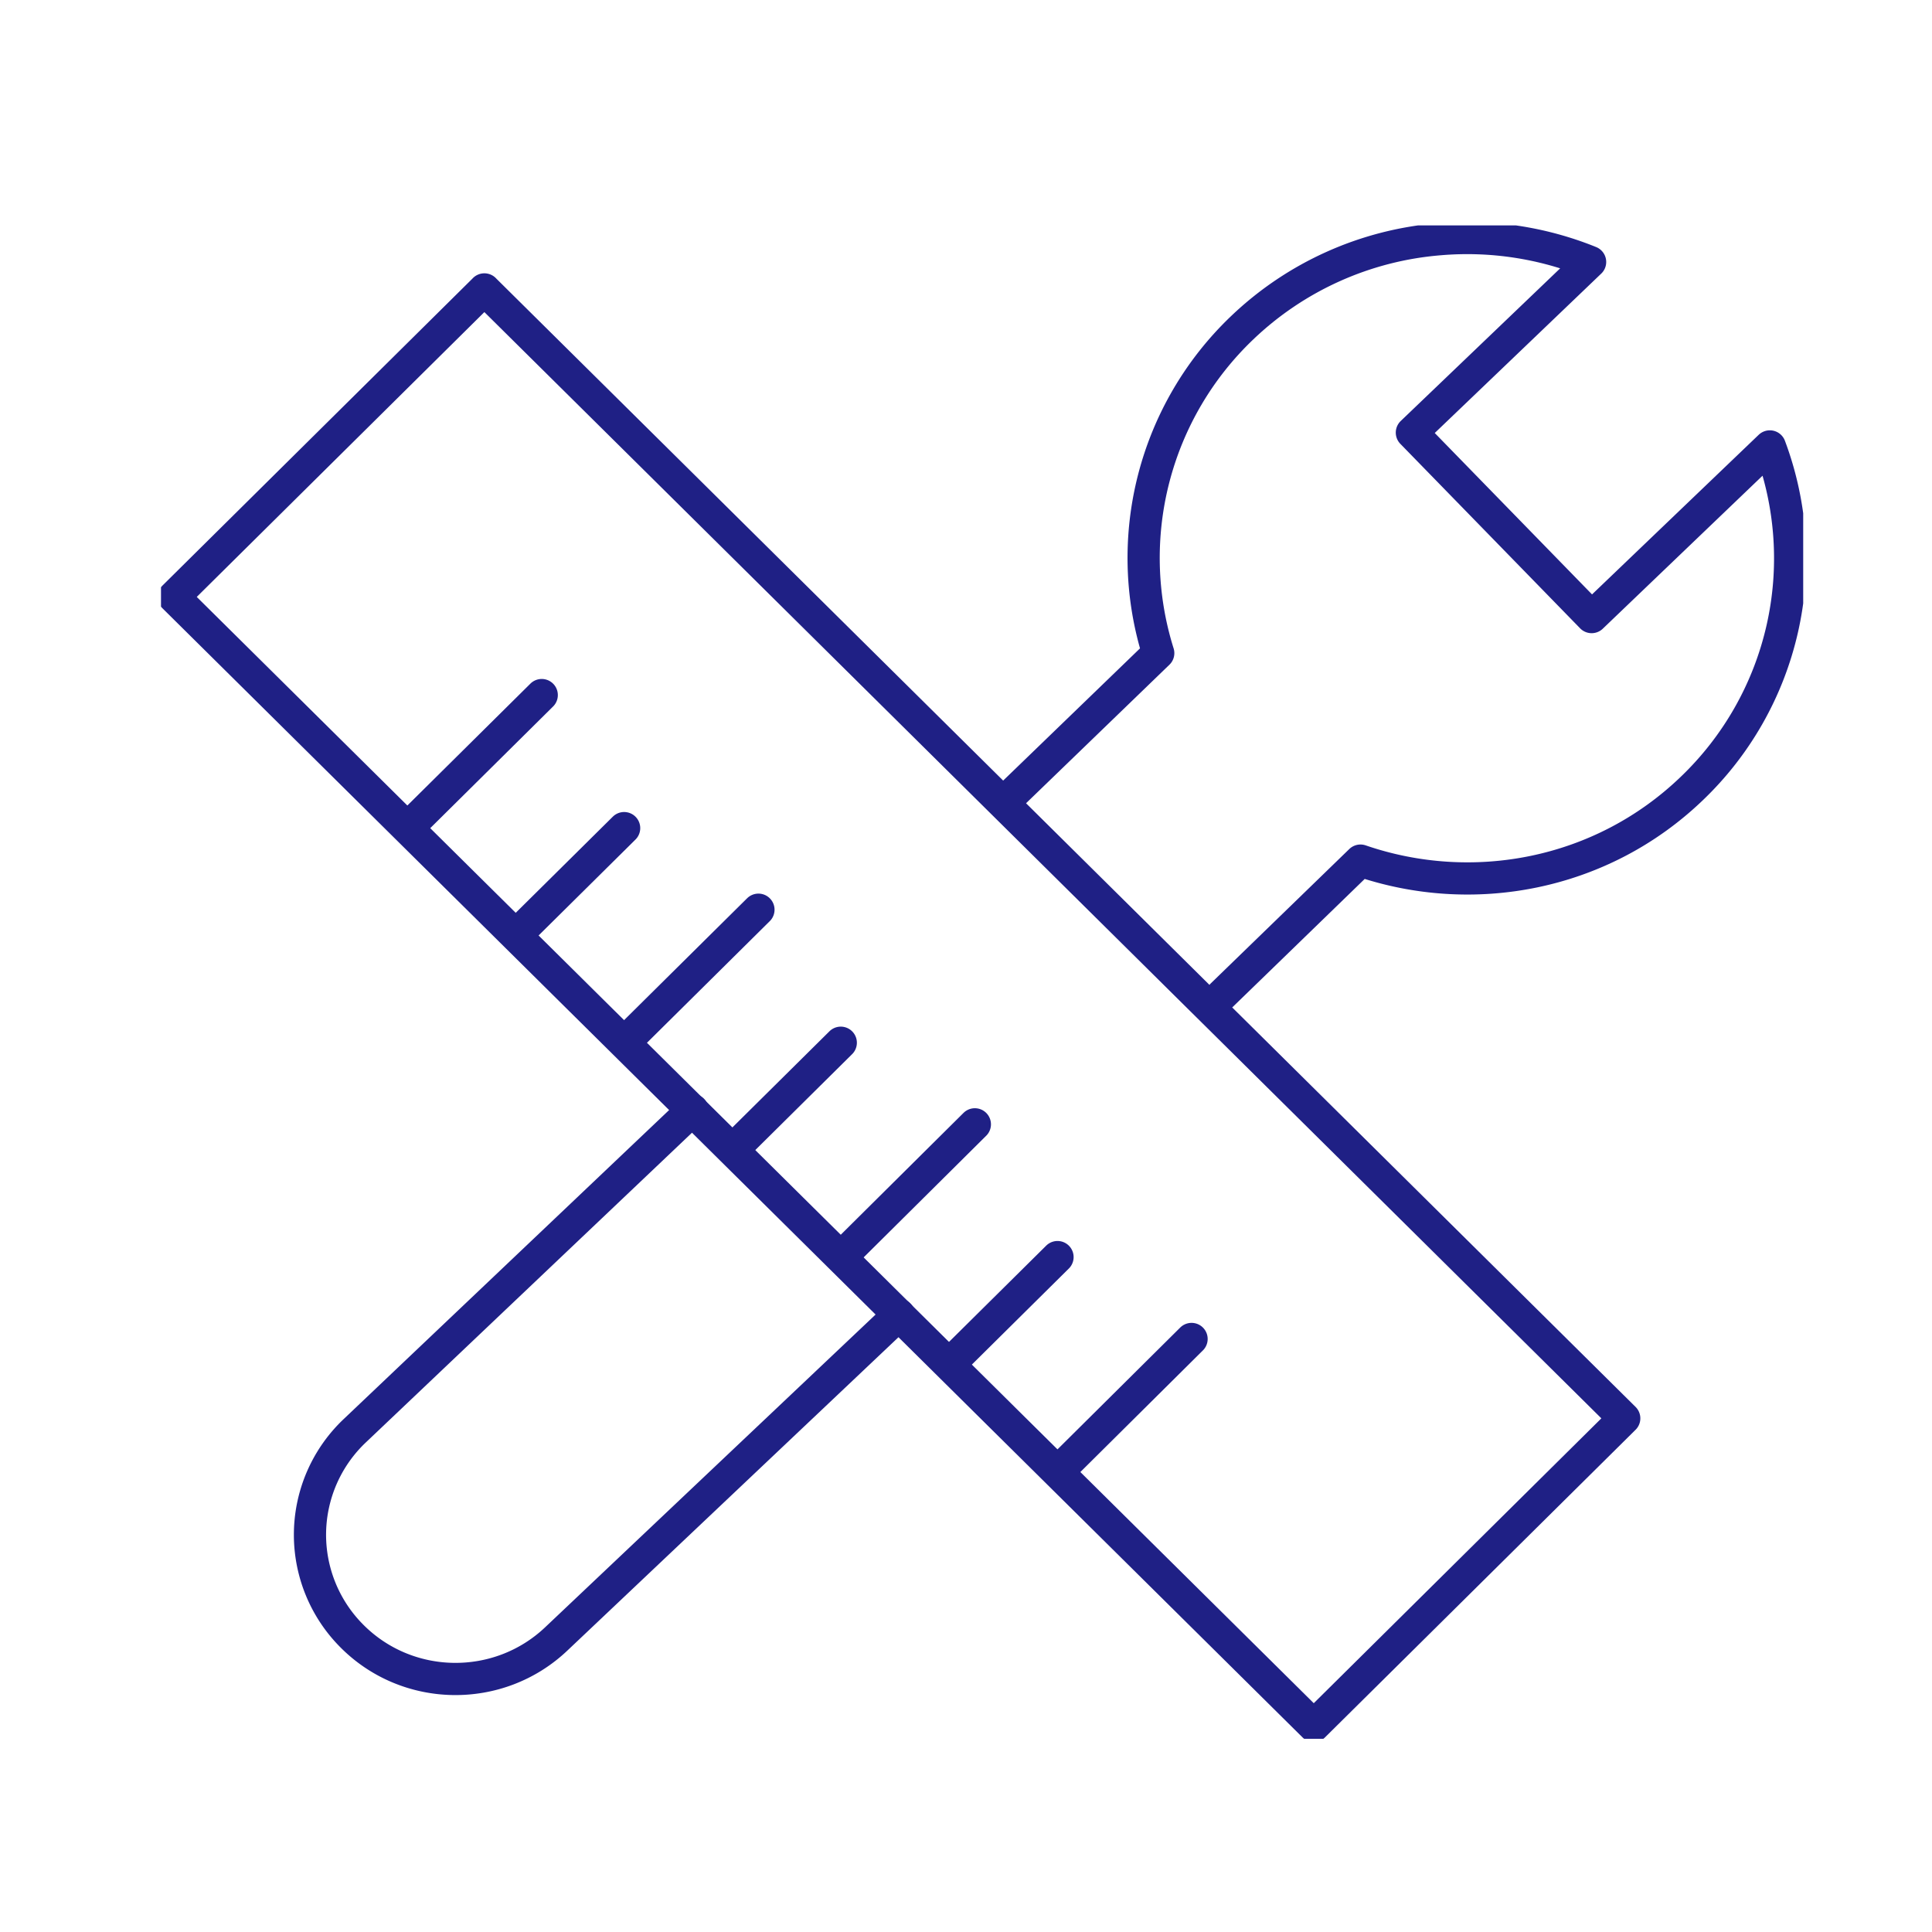 <svg width="60" height="60" viewBox="0 0 60 60" fill="none" xmlns="http://www.w3.org/2000/svg">
    <g clip-path="url(#hshei3227a)" stroke="#1F2085" stroke-linecap="round" stroke-linejoin="round">
        <path d="M15.043 8.988 5.4 18.538l35.4 35.06 9.642-9.55-35.4-35.06zM37.951 30.898l4.3-4.171c3.465 1.191 7.467.468 10.283-2.233a9.892 9.892 0 0 0 2.43-10.63l-5.534 5.3-5.583-5.729 5.535-5.299a10.165 10.165 0 0 0-4.677-.707 10.043 10.043 0 0 0-6.128 2.75 9.876 9.876 0 0 0-2.607 10.105l-4.613 4.457"/>
        <path d="m21.507 34.473-10.5 9.97a4.449 4.449 0 0 0-.112 6.332c1.733 1.78 4.596 1.827 6.393.111l10.628-10.058M12.934 25.439l3.89-3.853M16.303 28.768l3.08-3.05M19.664 32.105l3.89-3.853M30.275 34.917l-3.882 3.853M29.754 42.099l3.088-3.059M37.005 41.583l-3.882 3.853M23.031 35.434l3.08-3.051"/>
    </g>
    <defs>
        <clipPath id="hshei3227a">
            <path fill="#fff" transform="translate(5 7)" d="M0 0h51v47H0z"/>
        </clipPath>
    </defs>
</svg>
